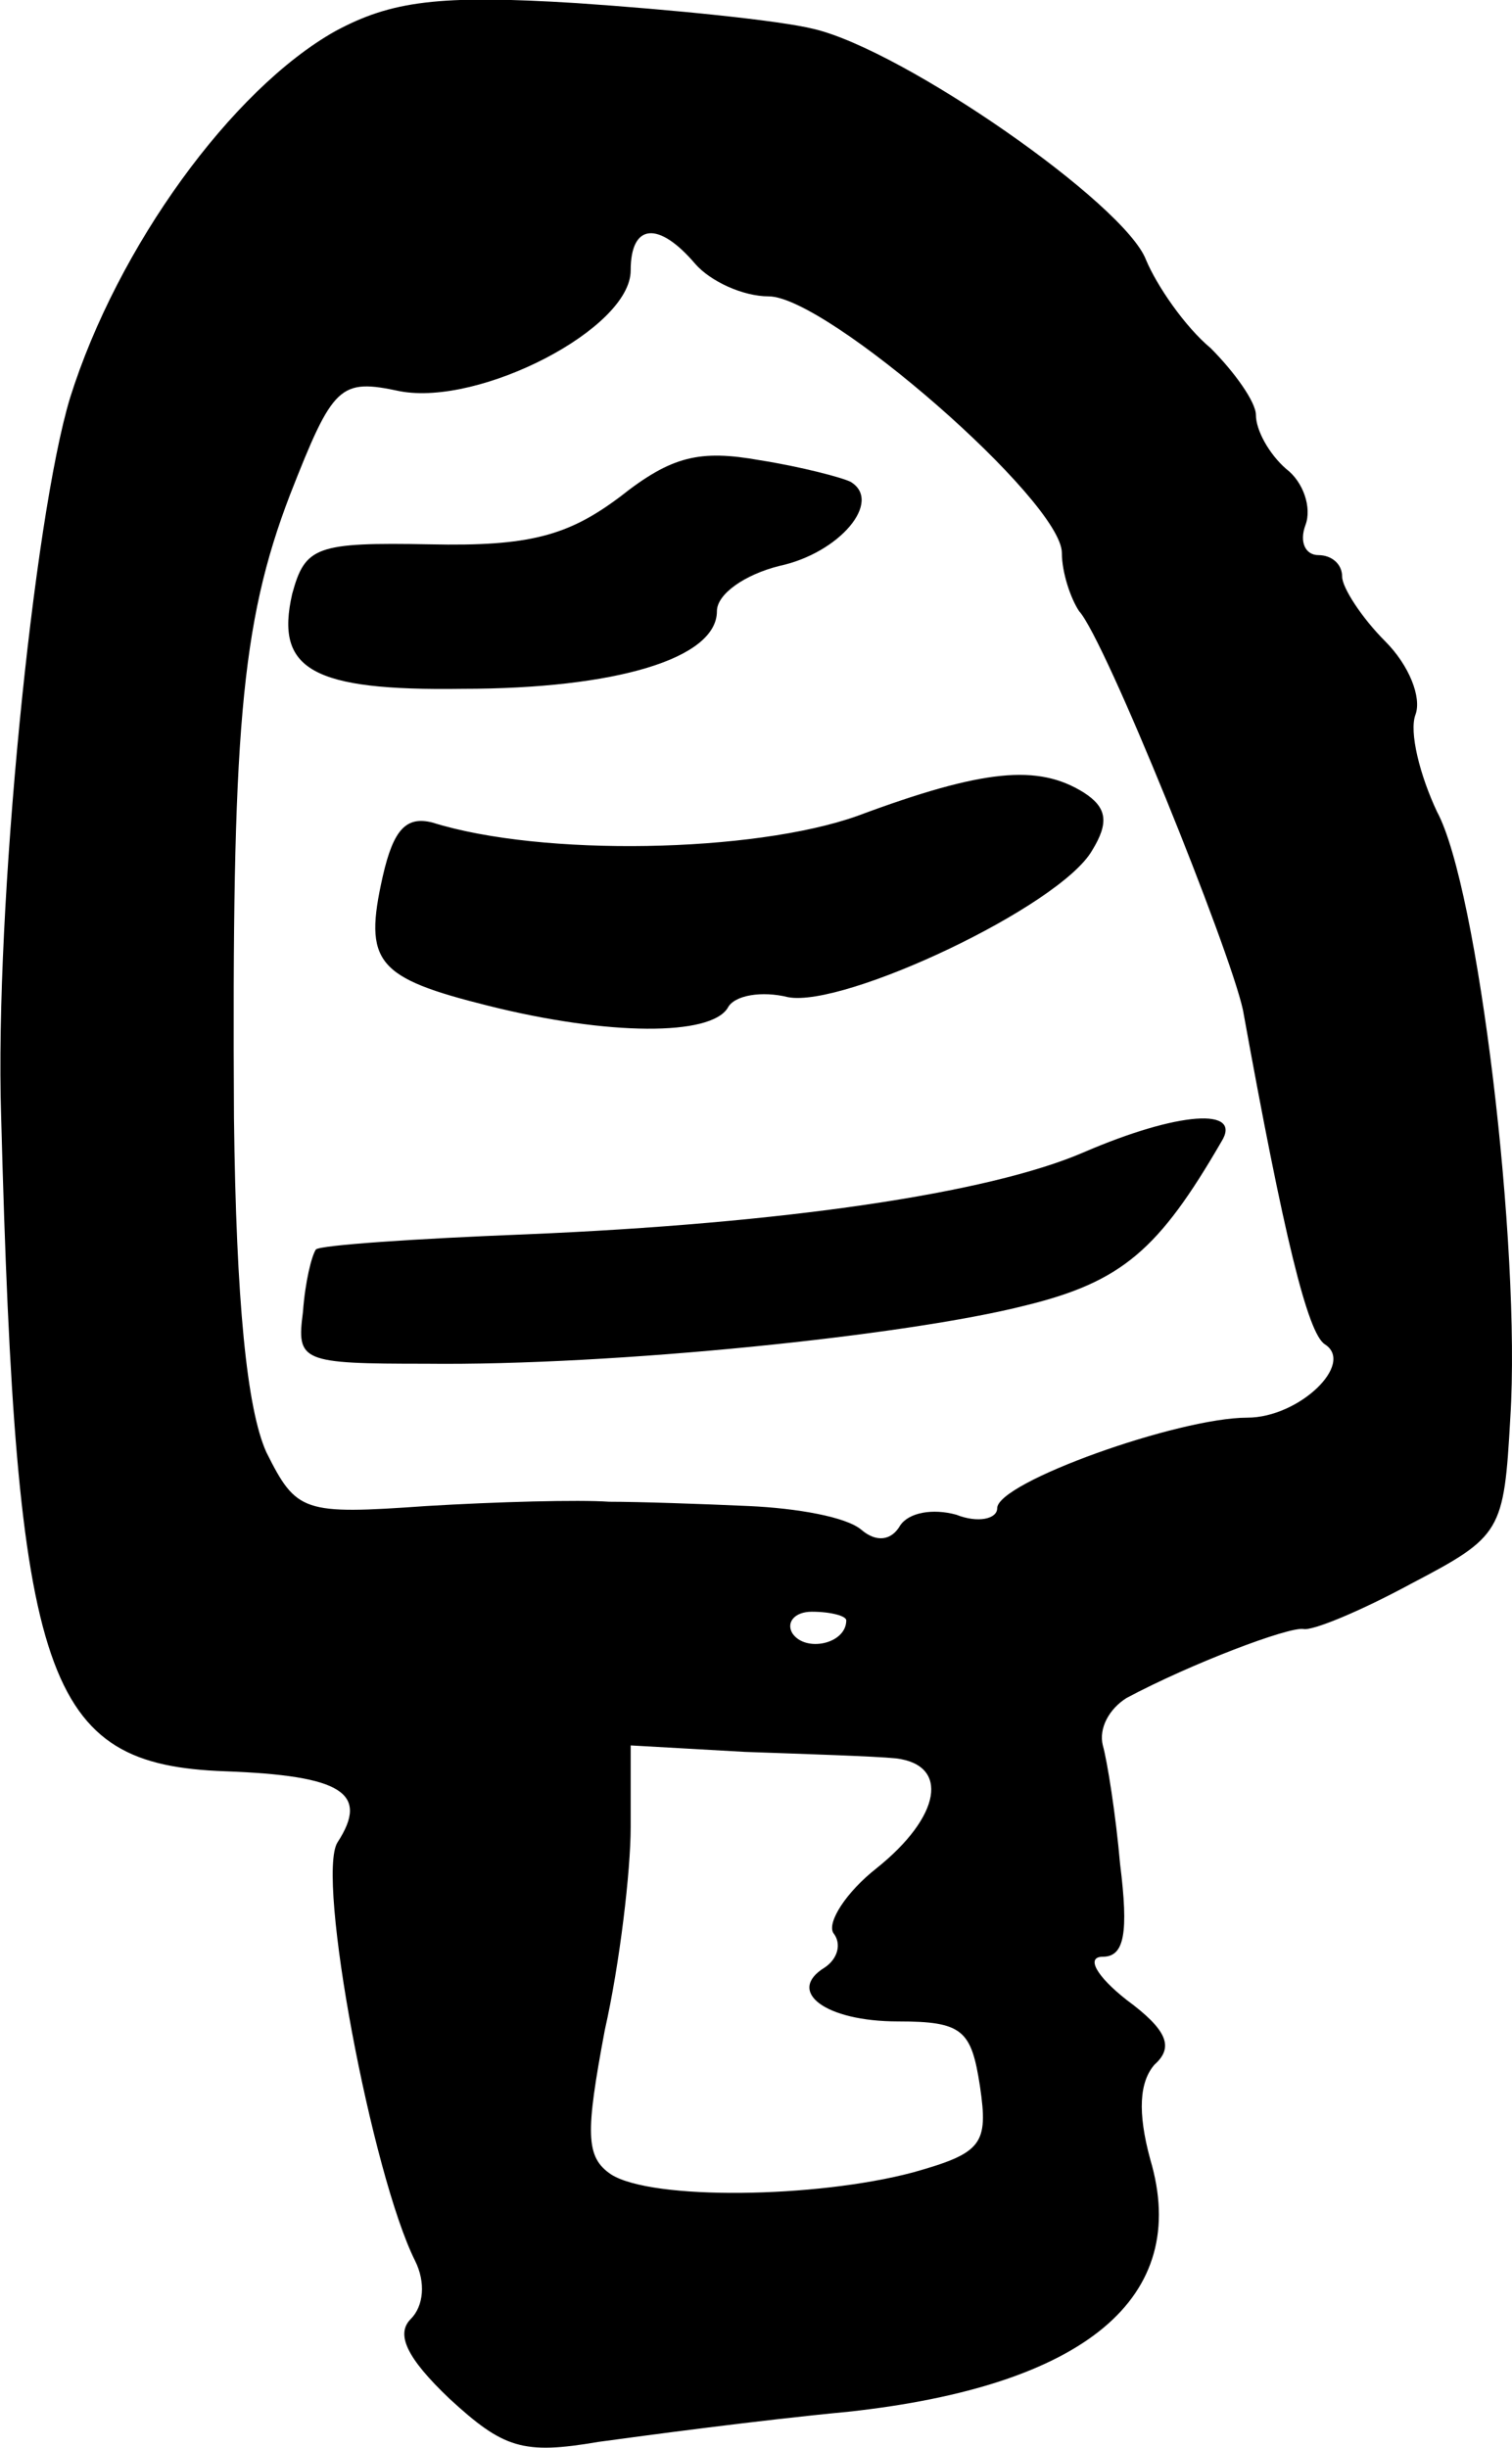<svg height="113.515pt" preserveAspectRatio="xMidYMid meet" viewBox="0 0 70.13 113.515" width="70.13pt" xmlns="http://www.w3.org/2000/svg"><path d="m753 1853c-48-27-101-100-123-170-17-56-35-237-32-333 7-263 20-301 104-304 54-2 67-10 52-33-10-16 16-154 36-194 5-10 4-21-2-27-7-7-2-18 18-37 25-23 34-26 69-20 22 3 74 10 116 14 110 12 159 53 140 117-6 22-5 36 2 44 9 8 6 16-13 30-14 11-19 20-11 20 10 0 12 11 8 43-2 23-6 48-8 55-2 8 3 17 11 22 30 16 75 33 82 32 4-1 26 8 50 21 42 22 43 24 46 77 5 79-15 246-34 281-8 17-13 37-10 45s-3 23-14 34-20 25-20 30c0 6-5 10-11 10s-9 6-6 14-1 20-9 26c-8 7-14 18-14 25 0 6-10 20-21 31-12 10-25 29-30 41-10 26-112 97-154 107-16 4-66 9-110 12-64 4-86 1-112-13zm167-108c7-8 22-15 34-15 27 0 136-95 136-119 0-9 4-21 8-27 12-13 70-157 76-185 19-105 30-150 38-155 14-9-12-34-36-34-32 0-116-30-116-42 0-5-9-7-19-3-11 3-22 1-26-5-4-7-11-8-18-2s-30 10-52 11-51 2-65 2c-14 1-52 0-85-2-57-4-60-3-74 25-9 20-14 70-15 155-1 178 3 229 26 289 20 51 23 54 51 48 37-7 107 29 107 56 0 22 13 23 30 3zm70-629c0-11-19-15-25-6-3 5 1 10 9 10 9 0 16-2 16-4zm23-64c25-3 21-27-9-51-14-11-23-25-20-30 4-5 2-12-4-16-18-11 0-25 34-25 30 0 34-4 38-30 4-27 1-31-31-40-45-12-121-13-140-1-12 8-12 19-3 67 7 31 12 74 12 94v38l53-3c28-1 60-2 70-3zm-128 585c-24-18-42-23-88-22-53 1-58-1-64-23-8-35 9-45 79-44 71 0 118 14 118 36 0 8 13 17 29 21 28 6 48 30 33 39-4 2-23 7-42 10-28 5-41 2-65-17zm110-148c-48-17-146-19-197-3-12 3-18-3-23-25-9-40-3-47 49-60 56-14 103-14 111-1 3 6 16 8 28 5 26-5 126 42 141 68 8 13 7 20-4 27-21 13-46 11-105-11zm105-156c-44-19-139-33-259-38-51-2-95-5-97-7-2-3-5-15-6-29-3-23-1-24 57-24 87-1 223 13 278 27 45 11 62 26 91 76 10 16-20 14-64-5z" transform="matrix(.1 0 0 -.1 -59.748 186.744)"/></svg>
